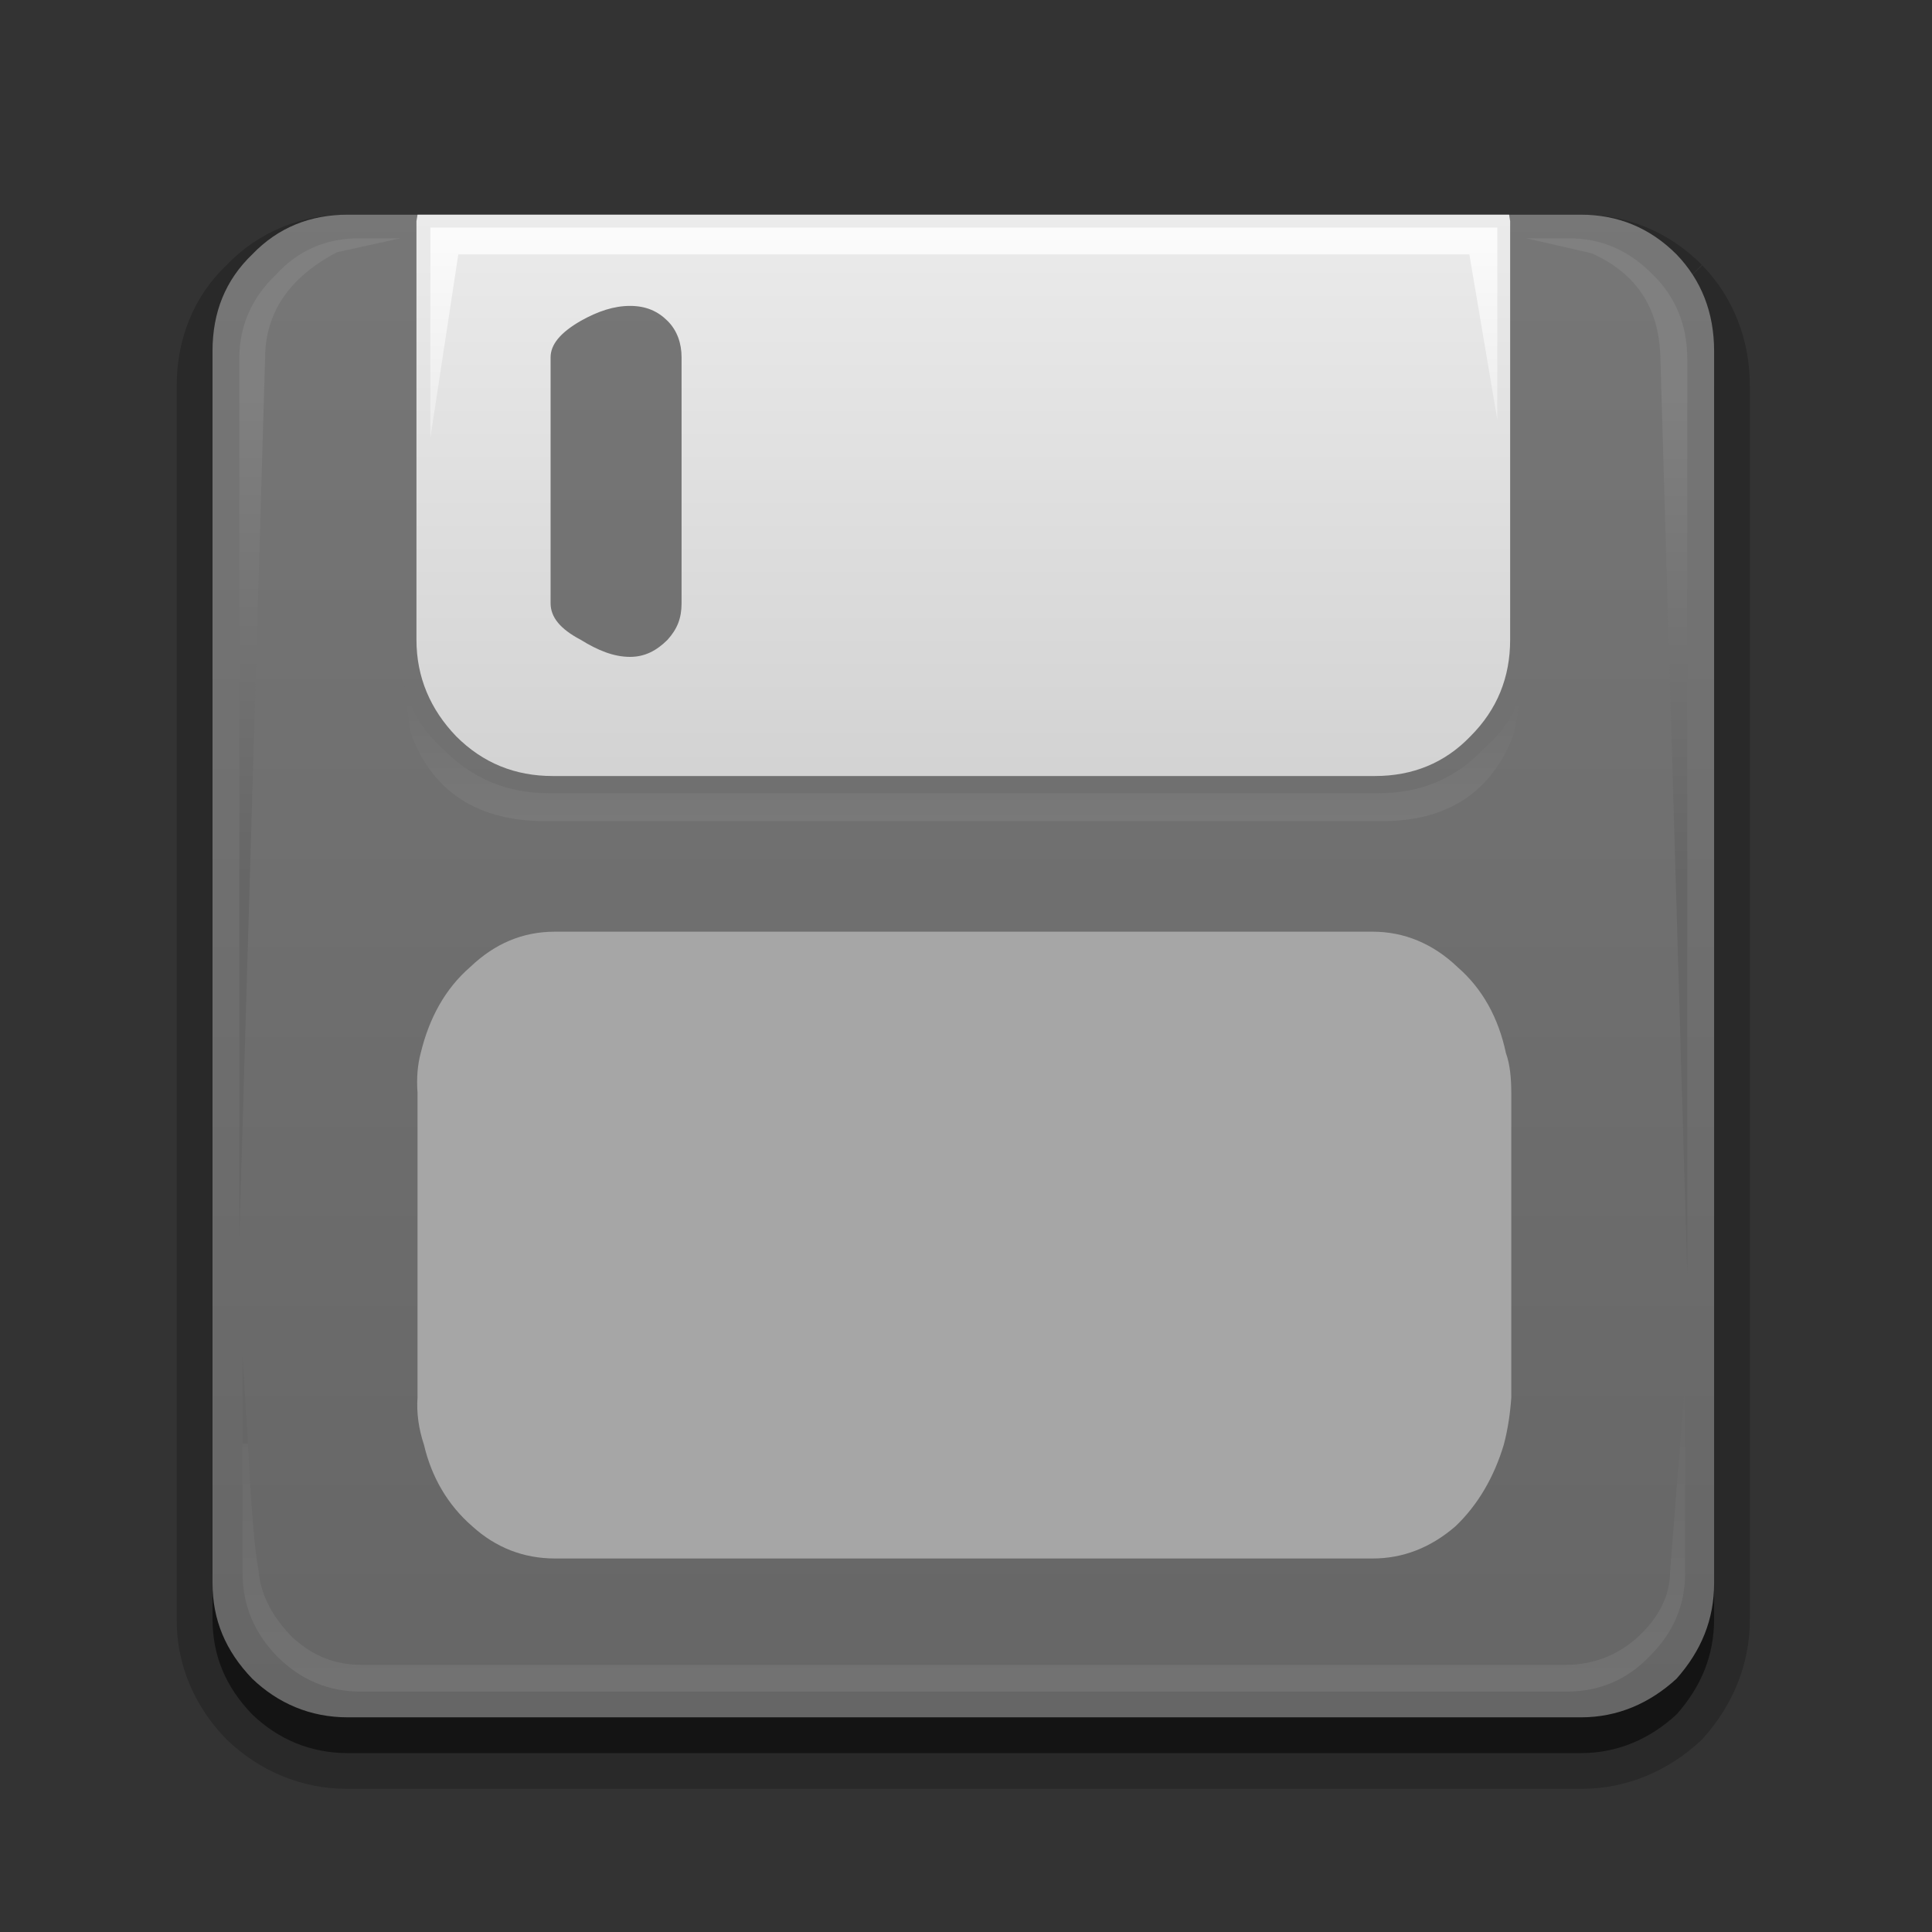 <?xml version="1.0" encoding="utf-8"?>
<!-- Decoded by SVGB to SVG converter version 0.9.3 -->
<!DOCTYPE svg PUBLIC "-//W3C//DTD SVG 1.0//EN" "http://www.w3.org/TR/2001/REC-SVG-20010904/DTD/svg10.dtd">
<svg xmlns="http://www.w3.org/2000/svg" baseProfile="tiny" version="1.1" width="54" viewBox="0 0 54 54" height="54" x="0" y="0">
  <rect x="0" y="0" width="54" height="54" fill="#333333" stroke="none"/>
  <g>
    <rect width="54" fill="none" height="54"/>
    <path d="M47.58,7.417L46.86,8.109L47.565,7.401C46.651,6.474,45.445,5.99,44.19,5.999L42.18,5.999L11.669,5.999L9.72,5.999C8.444,5.989,7.221,6.473,6.328,7.417C5.411,8.28,4.928,9.509,4.94,10.809L4.94,45.249C4.928,46.508,5.426,47.689,6.328,48.612C7.236,49.491,8.42,50.005,9.72,49.998L44.19,49.998C44.198,49.998,44.205,49.998,44.212,49.998C45.483,49.998,46.642,49.485,47.534,48.655L47.568,48.622L47.605,48.581C48.431,47.663,48.916,46.508,48.908,45.249L48.908,10.81C48.917,9.51,48.448,8.31,47.58,7.417z" opacity="0.2" stroke-opacity="0.2"/>
    <path d="M46.859,8.11C46.109,7.36,45.21,7,44.189,7L42.179,7L11.67,7L9.72,7C8.67,7,7.77,7.36,7.05,8.11C6.3,8.83,5.94,9.73,5.94,10.81L5.94,45.25C5.94,46.27,6.3,47.141,7.05,47.92C7.77,48.609,8.67,49,9.72,49L44.19,49C45.211,49,46.11,48.609,46.86,47.92C47.55,47.141,47.91,46.27,47.91,45.25L47.91,10.81C47.909,9.73,47.55,8.83,46.859,8.11z" opacity="0.5" stroke-opacity="0.5"/>
    <linearGradient x1="26.924" y1="-17.313" x2="26.924" gradientUnits="userSpaceOnUse" y2="47.765" id="SVGID_1_">
      <stop stop-color="#808080" offset="0"/>
      <stop stop-color="#666666" offset="1"/>
    </linearGradient>
    <path fill="url(#SVGID_1_)" d="M46.859,7.11C46.109,6.36,45.21,6,44.189,6L9.72,6C8.67,6,7.77,6.36,7.05,7.11C6.3,7.83,5.94,8.73,5.94,9.81L5.94,44.25C5.94,45.27,6.3,46.141,7.05,46.92C7.77,47.609,8.67,48,9.72,48L44.19,48C45.211,48,46.11,47.609,46.86,46.92C47.55,46.141,47.91,45.27,47.91,44.25L47.91,9.81C47.909,8.73,47.55,7.83,46.859,7.11z"/>
    <linearGradient x1="26.91" y1="26.09" x2="26.91" gradientUnits="userSpaceOnUse" y2="14.658" id="SVGID_2_">
      <stop stop-color="#808080" offset="0"/>
      <stop stop-color="#666666" offset="1"/>
    </linearGradient>
    <path fill="url(#SVGID_2_)" d="M15.33,22.17C14.159,22.17,13.17,21.75,12.359,20.91C11.819,20.43,11.46,19.83,11.309,19.17L11.459,20.43C12.059,22.14,13.379,22.98,15.329,22.95L38.549,22.95C40.439,22.98,41.729,22.14,42.329,20.46L42.509,19.38C42.329,19.98,41.999,20.46,41.488,20.91C40.709,21.75,39.718,22.17,38.549,22.17L15.33,22.17z"/>
    <linearGradient x1="26.94" y1="61.609" x2="26.94" gradientUnits="userSpaceOnUse" y2="34.772" id="SVGID_3_">
      <stop stop-color="#808080" offset="0"/>
      <stop stop-color="#666666" offset="1"/>
    </linearGradient>
    <path fill="url(#SVGID_3_)" d="M43.8,47.28C44.699,47.28,45.48,46.95,46.11,46.29C46.77,45.631,47.1,44.881,47.1,43.95L47.1,38.58L46.68,43.92C46.68,44.609,46.35,45.24,45.75,45.78C45.18,46.29,44.489,46.53,43.8,46.53L10.08,46.53C9.359,46.53,8.76,46.29,8.189,45.78C7.649,45.24,7.29,44.609,7.229,43.92C7.109,43.29,7.019,42.09,6.929,40.35L6.779,40.35L6.779,43.951C6.779,44.882,7.109,45.632,7.739,46.291C8.399,46.951,9.179,47.281,10.08,47.281L43.8,47.281z"/>
    <linearGradient x1="4.144" y1="39.12" x2="6.774" gradientUnits="userSpaceOnUse" y2="39.12" id="SVGID_4_">
      <stop stop-color="#808080" offset="0"/>
      <stop stop-color="#666666" offset="1"/>
    </linearGradient>
    <polygon fill="url(#SVGID_4_)" points="6.779,40.35 6.93,40.35 6.779,37.891"/>
    <linearGradient x1="44.909" y1="10.993" x2="44.909" gradientUnits="userSpaceOnUse" y2="24.56" id="SVGID_5_">
      <stop stop-color="#808080" offset="0"/>
      <stop stop-color="#666666" offset="1"/>
    </linearGradient>
    <path fill="url(#SVGID_5_)" d="M46.17,7.65C45.51,6.99,44.76,6.66,43.83,6.66L42.659,6.66L44.489,7.08C45.75,7.65,46.38,8.61,46.409,10.02L47.159,35.58L47.159,10.02C47.159,9.09,46.83,8.28,46.17,7.65z"/>
    <linearGradient x1="8.94" y1="10.98" x2="8.94" gradientUnits="userSpaceOnUse" y2="24.546" id="SVGID_6_">
      <stop stop-color="#808080" offset="0"/>
      <stop stop-color="#666666" offset="1"/>
    </linearGradient>
    <path fill="url(#SVGID_6_)" d="M7.71,7.68C7.05,8.31,6.689,9.09,6.689,10.02L6.689,34.561L7.409,10.02C7.409,8.73,8.099,7.74,9.42,7.05L11.19,6.66L10.05,6.66C9.12,6.66,8.34,6.99,7.71,7.68z"/>
    <linearGradient x1="26.924" y1="-6.866" x2="26.924" gradientUnits="userSpaceOnUse" y2="25.967" id="SVGID_7_">
      <stop stop-color="#FFFFFF" offset="0"/>
      <stop stop-color="#CCCCCC" offset="1"/>
    </linearGradient>
    <path fill="url(#SVGID_7_)" d="M42.18,6L11.67,6L11.64,6.18L11.64,17.88C11.64,18.93,12.03,19.83,12.75,20.58C13.5,21.33,14.399,21.69,15.449,21.69L38.429,21.69C39.479,21.69,40.379,21.33,41.099,20.58C41.849,19.83,42.209,18.93,42.209,17.88L42.209,6.18L42.18,6zM19.05,16.86C19.05,17.28,18.93,17.58,18.659,17.881C18.359,18.181,18.029,18.36,17.609,18.36C17.159,18.36,16.71,18.18,16.229,17.881C15.659,17.581,15.389,17.251,15.389,16.86L15.389,9.99C15.389,9.63,15.659,9.3,16.229,8.97C16.709,8.7,17.159,8.55,17.609,8.55C18.059,8.55,18.389,8.7,18.659,8.97C18.93,9.24,19.05,9.6,19.05,9.99L19.05,16.86z"/>
    <linearGradient x1="26.939" y1="5.011" x2="26.939" gradientUnits="userSpaceOnUse" y2="24.034" id="SVGID_8_">
      <stop stop-color="#FFFFFF" offset="0"/>
      <stop stop-color="#CCCCCC" offset="1"/>
    </linearGradient>
    <polygon fill="url(#SVGID_8_)" points="41.069,7.11 41.85,11.73 41.85,6.36 12.029,6.36 12.029,12.24 12.81,7.11"/>
    <path fill="#A6A6A6" d="M42.09,29.43C41.88,28.44,41.43,27.631,40.739,27.031C40.05,26.371,39.239,26.041,38.37,26.041L15.51,26.041C14.61,26.041,13.83,26.371,13.14,27.031C12.45,27.631,12,28.44,11.76,29.43C11.67,29.76,11.64,30.151,11.67,30.54L11.67,39.061C11.64,39.481,11.699,39.93,11.85,40.381C12.06,41.28,12.51,42.061,13.2,42.66C13.86,43.26,14.64,43.56,15.511,43.56L38.371,43.56C39.211,43.56,39.99,43.259,40.681,42.66C41.311,42.06,41.761,41.28,42.031,40.381C42.151,39.93,42.212,39.481,42.241,39.061L42.241,30.54C42.239,30.15,42.21,29.76,42.09,29.43z"/>
  </g>
</svg>
